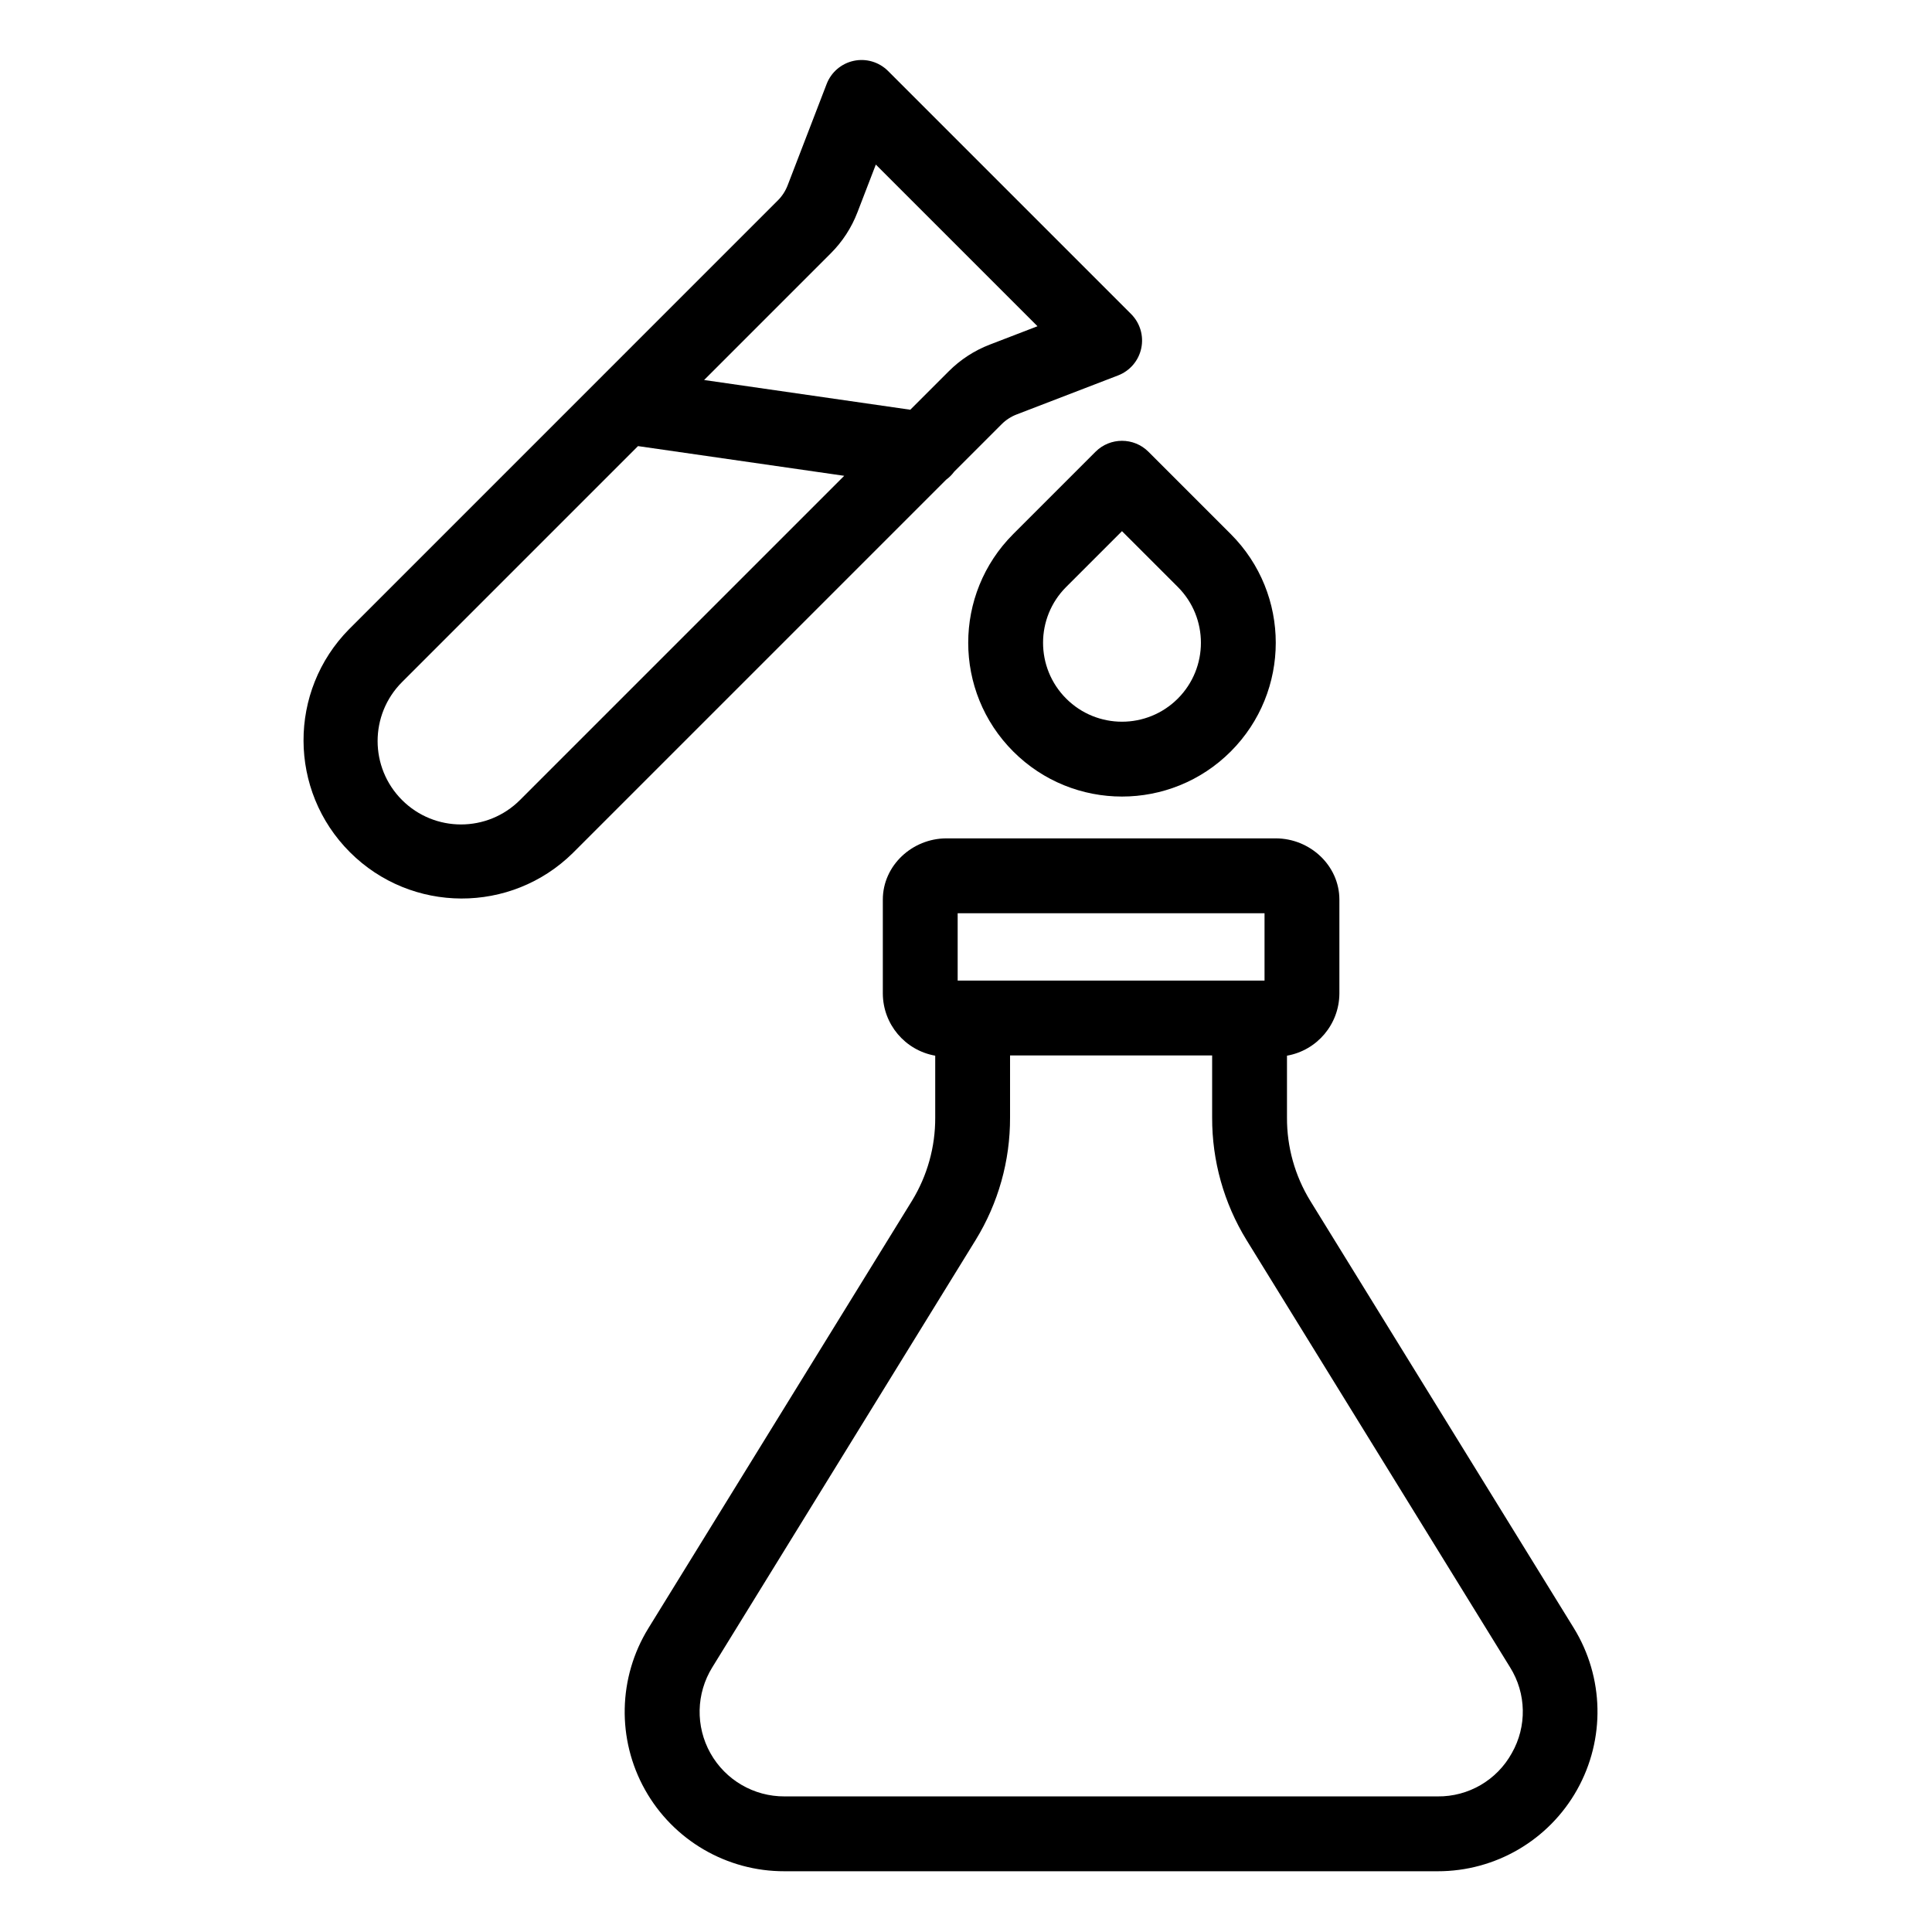 <svg height="643pt" viewBox="-106 -20 643 643.999" width="643pt" xmlns="http://www.w3.org/2000/svg"><path d="m330.23 380.238c-5.105-8.344-7.785-17.941-7.734-27.723v-20.621c10.051-1.773 17.398-10.48 17.465-20.684v-31.344c0-11.375-9.824-20.41-21.207-20.41h-109.773c-11.379 0-21.207 9.035-21.207 20.41v31.344c.062 10.203 7.41 18.91 17.465 20.684v20.621c.047 9.781-2.633 19.379-7.734 27.727l-87.867 142.484c-10.125 16.418-10.559 37.035-1.129 53.867 9.43 16.824 27.238 27.219 46.523 27.156h217.668c19.293.039 37.094-10.371 46.516-27.203 9.426-16.828 8.996-37.445-1.121-53.871zm-15.219-95.832v22.453h-102.289v-22.453zm82.418 279.984c-4.961 8.992-14.461 14.527-24.73 14.41h-217.668c-10.246.051-19.719-5.465-24.727-14.41-5.012-8.941-4.773-19.898.625-28.617l87.801-142.465c7.539-12.27 11.504-26.398 11.453-40.793v-20.707h67.363v20.707c-.047 14.41 3.918 28.547 11.457 40.824l87.859 142.438c5.445 8.707 5.664 19.703.566 28.613zm0 0"/><path d="m211.566 137.223 15.801-15.809c1.43-1.434 3.148-2.547 5.039-3.273l33.793-13c3.938-1.516 6.848-4.922 7.719-9.051.879-4.133-.395-8.418-3.375-11.406l-81.035-81.035c-2.988-2.98-7.277-4.254-11.406-3.375-4.129.875-7.535 3.781-9.051 7.719l-13.004 33.785c-.727 1.891-1.844 3.613-3.277 5.039l-142.898 142.902c-20.359 20.641-20.242 53.836.258 74.336s53.699 20.613 74.34.258l124.418-124.414c1.023-.75 1.926-1.652 2.68-2.676zm-41.156-72.766c3.91-3.895 6.945-8.57 8.918-13.723l6.113-15.875 53.891 53.887-15.883 6.113c-5.148 1.973-9.82 5.012-13.719 8.922l-12.797 12.797-68.727-9.91zm-103.586 182.219c-10.855 10.855-28.457 10.855-39.312 0-10.855-10.859-10.855-28.457 0-39.316l78.66-78.66 68.73 9.902zm0 0"/><path d="m258.676 130.586-27.422 27.422c-20.02 20.02-20.02 52.477 0 72.496 20.016 20.016 52.469 20.016 72.484 0 20.02-20.02 20.02-52.477 0-72.496l-27.422-27.422c-4.875-4.867-12.773-4.867-17.641 0zm27.426 45.066c10.27 10.273 10.27 26.934 0 37.211-10.277 10.277-26.938 10.277-37.211 0-10.273-10.277-10.273-26.938 0-37.211l18.602-18.602zm0 0"/></svg>
